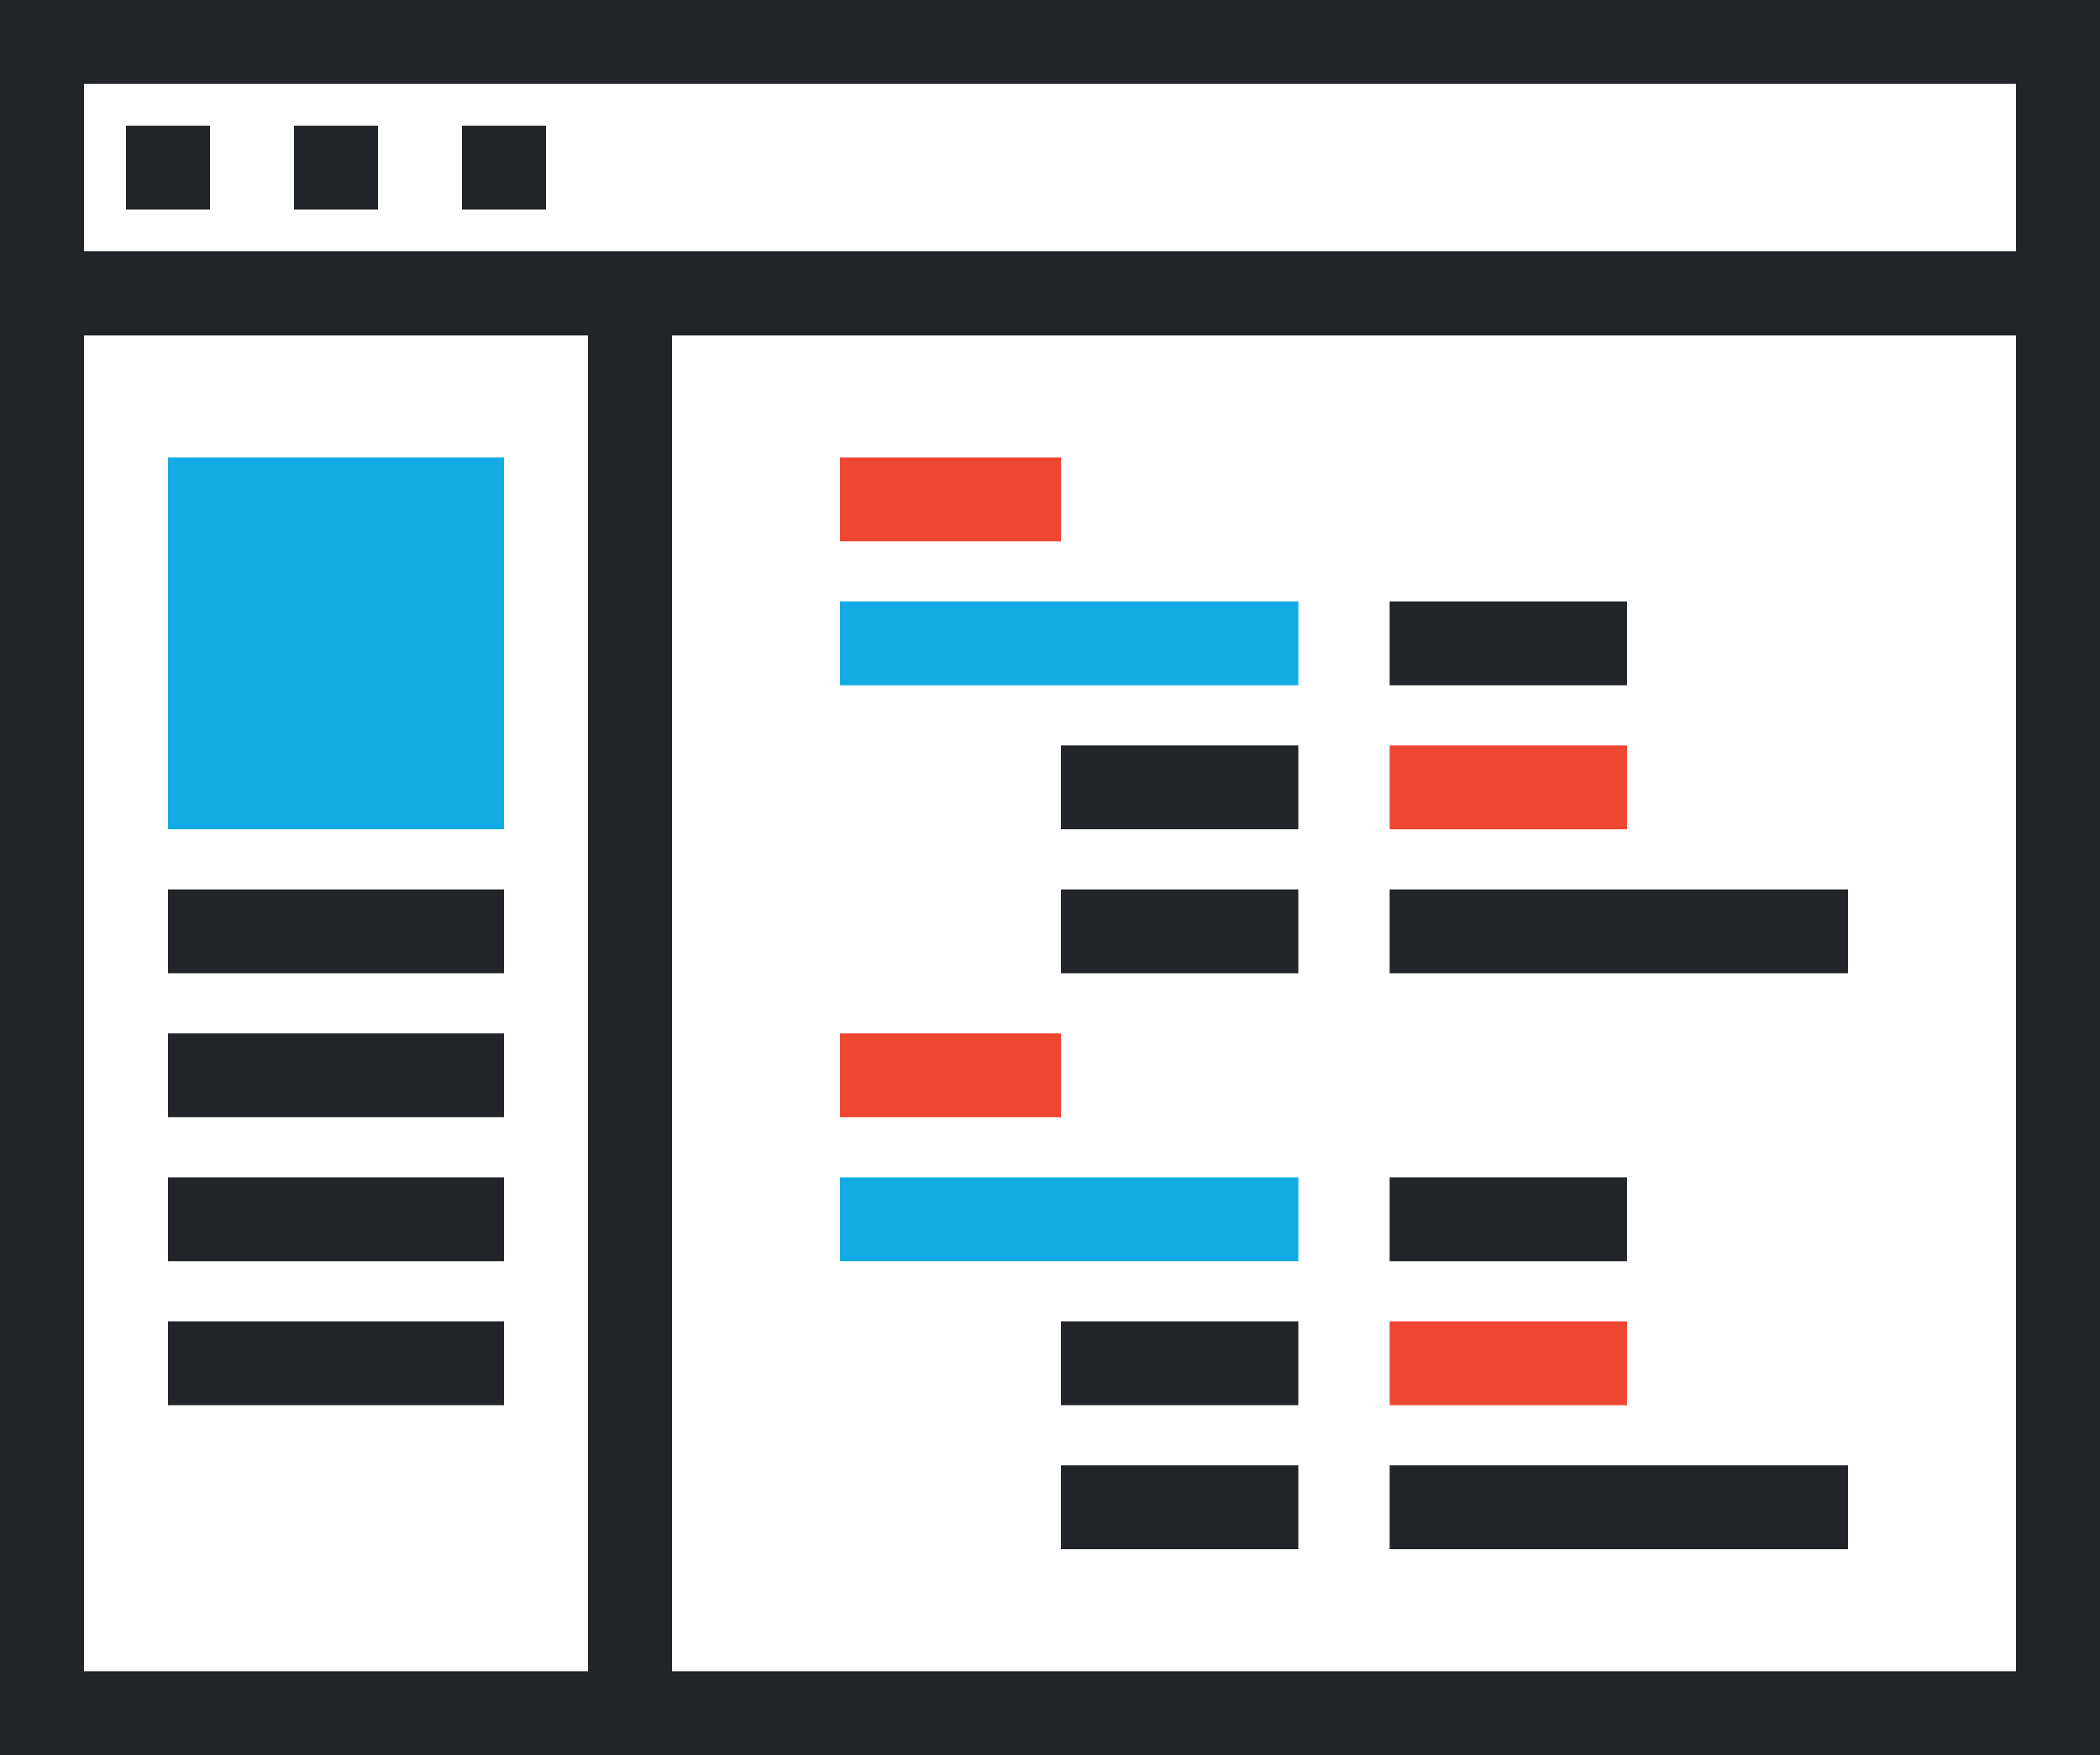 <svg width="286" height="239" viewBox="0 0 286 239" fill="none" xmlns="http://www.w3.org/2000/svg">
<path d="M30.092 0H0V11.416H30.092V0Z" transform="translate(114.399 62.294)" fill="#EF4631"/>
<path d="M32.33 0H0V11.416H32.33V0Z" transform="translate(144.49 101.507)" fill="#212529"/>
<path d="M32.33 0H0V11.416H32.33V0Z" transform="translate(144.49 121.113)" fill="#212529"/>
<path d="M32.33 0H0V11.416H32.33V0Z" transform="translate(144.49 179.932)" fill="#212529"/>
<path d="M32.33 0H0V11.416H32.33V0Z" transform="translate(144.49 199.539)" fill="#212529"/>
<path d="M62.423 0H0V11.416H62.423V0Z" transform="translate(114.399 81.9)" fill="#12ABE3"/>
<path d="M30.092 0H0V11.416H30.092V0Z" transform="translate(114.399 140.72)" fill="#EF4631"/>
<path d="M62.423 0H0V11.416H62.423V0Z" transform="translate(114.399 160.326)" fill="#12ABE3"/>
<path d="M32.33 0H0V11.416H32.33V0Z" transform="translate(189.255 101.507)" fill="#EF4631"/>
<path d="M62.423 0H0V11.416H62.423V0Z" transform="translate(189.255 121.113)" fill="#212529"/>
<path d="M32.33 0H0V11.416H32.33V0Z" transform="translate(189.255 179.932)" fill="#EF4631"/>
<path d="M62.423 0H0V11.416H62.423V0Z" transform="translate(189.255 199.539)" fill="#212529"/>
<path d="M32.33 0H0V11.416H32.33V0Z" transform="translate(189.255 81.9)" fill="#212529"/>
<path d="M32.33 0H0V11.416H32.33V0Z" transform="translate(189.255 160.326)" fill="#212529"/>
<path d="M286 204.751H0V0H286V204.751ZM11.44 193.334H274.56V11.416H11.44V193.334Z" transform="translate(0 34.249)" fill="#212529"/>
<path d="M286 45.666H0V0H286V45.666ZM11.44 34.249H274.56V11.416H11.44V34.249Z" fill="#212529"/>
<path d="M11.44 0H0V11.416H11.44V0Z" transform="translate(17.161 17.124)" fill="#212529"/>
<path d="M11.44 0H0V11.416H11.44V0Z" transform="translate(40.039 17.124)" fill="#212529"/>
<path d="M11.44 0H0V11.416H11.44V0Z" transform="translate(62.919 17.124)" fill="#212529"/>
<path d="M11.44 0H0V193.334H11.44V0Z" transform="translate(80.081 39.958)" fill="#212529"/>
<path d="M45.76 0H0V50.629H45.76V0Z" transform="translate(22.88 62.294)" fill="#12ABE3"/>
<path d="M45.76 0H0V11.416H45.76V0Z" transform="translate(22.88 121.113)" fill="#212529"/>
<path d="M45.76 0H0V11.416H45.76V0Z" transform="translate(22.88 140.72)" fill="#212529"/>
<path d="M45.76 0H0V11.416H45.76V0Z" transform="translate(22.88 160.326)" fill="#212529"/>
<path d="M45.76 0H0V11.416H45.76V0Z" transform="translate(22.88 179.932)" fill="#212529"/>
</svg>
